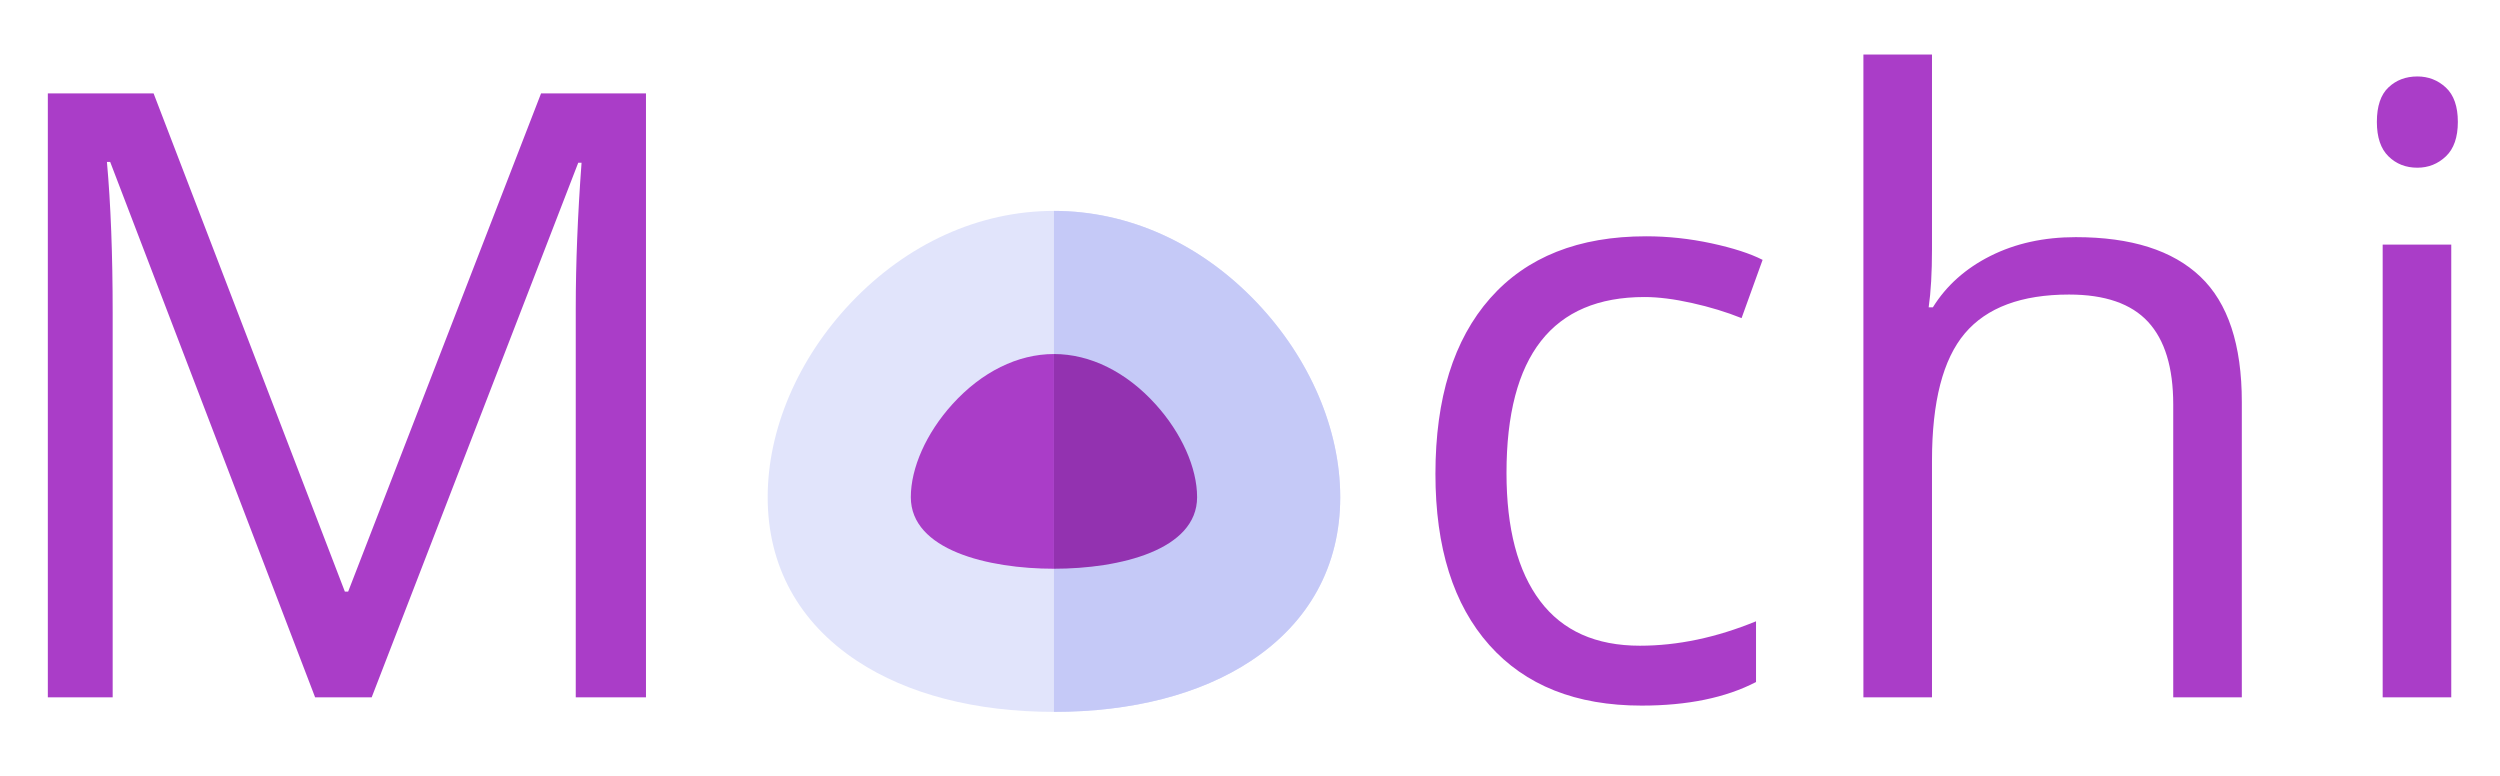 <?xml version="1.0" encoding="utf-8"?>
<svg id="master-artboard" viewBox="0 0 413.696 128.373" xmlns="http://www.w3.org/2000/svg" width="413.696px" height="128.373px" version="1.1" style="shape-rendering:geometricPrecision; text-rendering:geometricPrecision; image-rendering:optimizeQuality; fill-rule:evenodd; clip-rule:evenodd"><rect id="ee-background" x="0" y="0" width="413.696" height="128.373" style="fill: white; fill-opacity: 0; pointer-events: none;"/><path d="M 1194.621 468 L 1160.711 379.41 L 1160.171 379.41 C 1160.804 386.423 1161.121 394.763 1161.121 404.43 L 1161.121 468 L 1150.391 468 L 1150.391 368.06 L 1167.891 368.06 L 1199.541 450.5 L 1200.091 450.5 L 1232.011 368.06 L 1249.371 368.06 L 1249.371 468 L 1237.751 468 L 1237.751 403.61 C 1237.751 396.223 1238.071 388.2 1238.711 379.54 L 1238.161 379.54 L 1203.981 468 L 1194.621 468 ZM 1414.119 469.37 C 1403.272 469.37 1394.875 466.03 1388.929 459.35 C 1382.982 452.677 1380.009 443.233 1380.009 431.02 C 1380.009 418.487 1383.029 408.8 1389.069 401.96 C 1395.109 395.127 1403.709 391.71 1414.869 391.71 C 1418.475 391.71 1422.079 392.097 1425.679 392.87 C 1429.279 393.65 1432.102 394.563 1434.149 395.61 L 1430.669 405.25 C 1428.162 404.243 1425.425 403.41 1422.459 402.75 C 1419.499 402.09 1416.879 401.76 1414.599 401.76 C 1399.379 401.76 1391.769 411.467 1391.769 430.88 C 1391.769 440.087 1393.625 447.15 1397.339 452.07 C 1401.052 456.997 1406.555 459.46 1413.849 459.46 C 1420.089 459.46 1426.492 458.113 1433.059 455.42 L 1433.059 465.47 C 1428.045 468.07 1421.732 469.37 1414.119 469.37 ZM 1502.099 468 L 1502.099 419.53 C 1502.099 413.423 1500.709 408.867 1497.929 405.86 C 1495.149 402.853 1490.796 401.35 1484.869 401.35 C 1476.989 401.35 1471.236 403.493 1467.609 407.78 C 1463.989 412.06 1462.179 419.077 1462.179 428.83 L 1462.179 468 L 1450.829 468 L 1450.829 361.63 L 1462.179 361.63 L 1462.179 393.83 C 1462.179 397.703 1461.996 400.917 1461.629 403.47 L 1462.319 403.47 C 1464.552 399.87 1467.729 397.033 1471.849 394.96 C 1475.976 392.887 1480.682 391.85 1485.969 391.85 C 1495.129 391.85 1501.999 394.027 1506.579 398.38 C 1511.159 402.727 1513.449 409.64 1513.449 419.12 L 1513.449 468 L 1502.099 468 ZM 1548.107 468 L 1536.757 468 L 1536.757 393.08 L 1548.107 393.08 L 1548.107 468 M 1535.797 372.78 C 1535.797 370.18 1536.437 368.277 1537.717 367.07 C 1538.99 365.863 1540.584 365.26 1542.497 365.26 C 1544.324 365.26 1545.897 365.873 1547.217 367.1 C 1548.537 368.333 1549.197 370.227 1549.197 372.78 C 1549.197 375.327 1548.537 377.227 1547.217 378.48 C 1545.897 379.733 1544.324 380.36 1542.497 380.36 C 1540.584 380.36 1538.99 379.733 1537.717 378.48 C 1536.437 377.227 1535.797 375.327 1535.797 372.78 Z" transform="matrix(1, 0, 0, 1, -1142.476, -352.608)" style="fill: rgb(170, 61, 200); white-space: pre; color: rgb(170, 61, 200);"/><g transform="matrix(0.394, 0, 0, 0.394, 20.052, -65.965)"><g>
  <title>background</title>
  <path d="M -1 -1 H 801 V 601 H -1 V -1 Z" fill="none" id="canvas_background"/>
 </g><g>
  <title>Layer 1</title>
  <path id="svg_2" fill="#E1E4FB" d="m391.765,466.411c-32.881,0 -61.468,-7.393 -82.668,-21.382c-24.576,-16.215 -37.566,-40.004 -37.566,-68.794c0,-28.458 12.734,-58.207 34.937,-81.62c23.615,-24.901 53.907,-38.615 85.297,-38.615s61.683,13.714 85.298,38.614c22.203,23.414 34.937,53.163 34.937,81.621c0,28.79 -12.99,52.58 -37.566,68.794c-21.201,13.989 -49.788,21.382 -82.669,21.382z"/>
  <path id="svg_3" fill="#AA3DC8" d="m391.765,406.294c-27.733,0 -60.117,-7.872 -60.117,-30.059c0,-12.348 6.512,-26.924 17.42,-38.99c12.315,-13.625 27.479,-21.127 42.697,-21.127s30.382,7.503 42.697,21.127c10.908,12.067 17.42,26.642 17.42,38.99c0.001,22.186 -32.384,30.059 -60.117,30.059z"/>
  <path id="svg_7" fill="#C5C9F7" d="m474.434,445.029c24.576,-16.214 37.566,-40.004 37.566,-68.794c0,-28.458 -12.734,-58.207 -34.937,-81.62c-23.614,-24.901 -53.908,-38.615 -85.298,-38.615l0,210.411c32.881,0 61.468,-7.393 82.669,-21.382z"/>
  <path id="svg_8" fill="#9332B0" d="m451.883,376.235c0,-12.348 -6.512,-26.924 -17.42,-38.99c-12.315,-13.625 -27.479,-21.127 -42.697,-21.127l0,90.176c27.732,0 60.117,-7.873 60.117,-30.059z"/>
  <g id="svg_10"/>
  <g id="svg_11"/>
  <g id="svg_12"/>
  <g id="svg_13"/>
  <g id="svg_14"/>
  <g id="svg_15"/>
  <g id="svg_16"/>
  <g id="svg_17"/>
  <g id="svg_18"/>
  <g id="svg_19"/>
  <g id="svg_20"/>
  <g id="svg_21"/>
  <g id="svg_22"/>
  <g id="svg_23"/>
  <g id="svg_24"/>
 </g></g></svg>